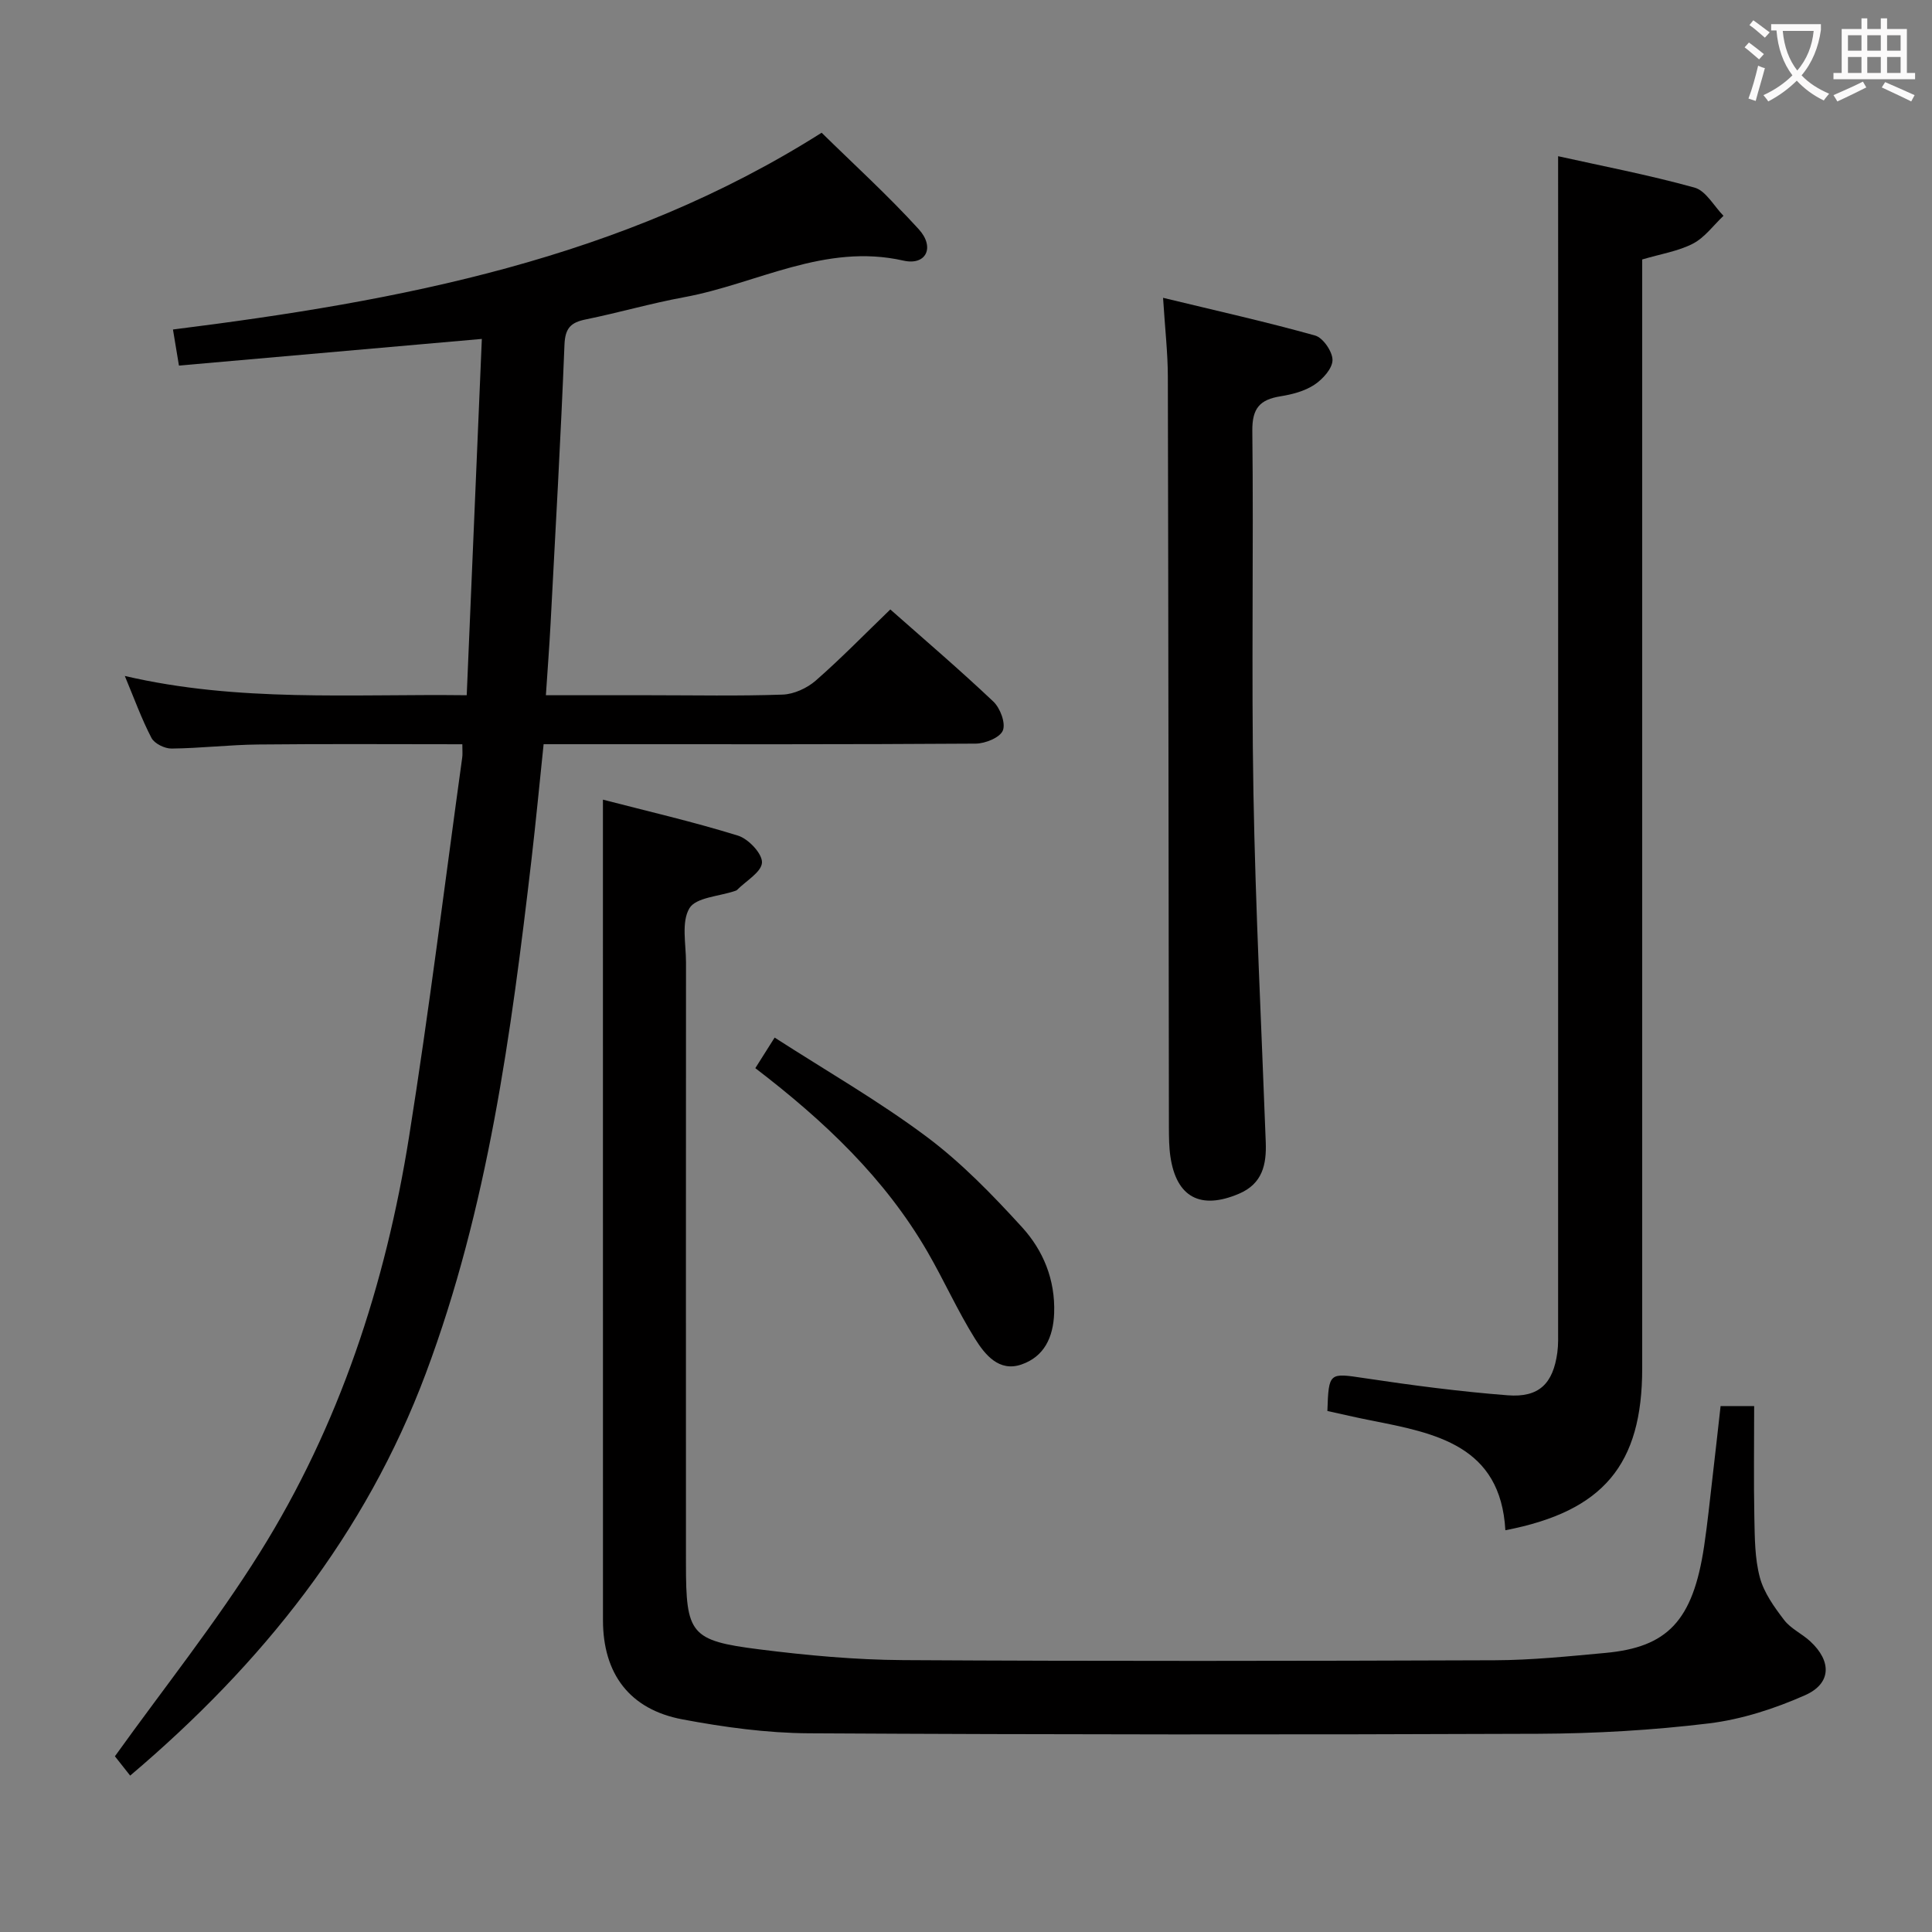 <svg enable-background="new 0 0 400 400" viewBox="0 0 400 400" xmlns="http://www.w3.org/2000/svg"><rect x="0" y="0" width="400" height="400" fill="#808080" stroke="none"/><g fill="#010000"><path d="m95.72 154.09c-14.35 0-28.31-.1-42.27.05-5.98.06-11.95.78-17.93.84-1.42.02-3.55-1.03-4.16-2.2-2.04-3.91-3.55-8.11-5.52-12.83 23.52 5.48 46.82 3.7 70.79 3.99 1.05-24.65 2.08-48.99 3.13-73.77-21.28 1.87-41.86 3.68-62.71 5.52-.49-2.94-.83-5.01-1.24-7.47 47.05-5.9 92.95-14.54 134.3-40.74 6.75 6.63 13.76 13 20.1 19.97 3.41 3.74 1.55 7.57-3.15 6.51-16.33-3.7-30.37 4.81-45.45 7.58-6.84 1.26-13.55 3.21-20.37 4.6-3.06.62-4.23 1.8-4.37 5.19-.77 19.27-1.86 38.53-2.88 57.79-.25 4.75-.62 9.5-.97 14.82h21.52c9.16 0 18.34.19 27.49-.13 2.34-.08 5.06-1.33 6.85-2.89 5.24-4.58 10.11-9.59 15.45-14.74 7.03 6.22 14.35 12.46 21.33 19.07 1.42 1.34 2.59 4.46 1.97 5.99-.59 1.47-3.65 2.71-5.64 2.72-26.16.18-52.32.12-78.48.12-3.49 0-6.98 0-10.96 0-.84 8.05-1.59 15.92-2.5 23.78-4.22 36.15-9.04 72.2-21.91 106.54-12.46 33.24-33.83 60.04-61.19 83.22-1.41-1.78-2.69-3.4-3.16-4 10.24-14.27 20.94-27.68 29.98-42.13 16.51-26.38 26.06-55.58 30.93-86.19 4.15-26.06 7.37-52.26 10.99-78.41.11-.65.03-1.32.03-2.8z"/><path d="m356.23 291.11h6.95c0 7.89-.11 15.5.04 23.11.09 4.15.08 8.43 1.14 12.38.85 3.17 2.98 6.13 5.03 8.81 1.37 1.79 3.69 2.83 5.39 4.4 4.47 4.12 4.42 8.74-1.07 11.17-6.28 2.78-13.11 5-19.9 5.83-11.7 1.42-23.54 2.1-35.33 2.15-50.33.2-100.66.18-150.99-.1-8.74-.05-17.57-1.26-26.19-2.88-10.95-2.05-16.46-9.45-16.46-20.54-.01-48.83-.01-97.66-.01-146.5 0-7.6 0-15.19 0-23.38 9.15 2.37 18.67 4.57 27.97 7.45 2.16.67 5.05 3.74 4.96 5.58-.1 1.97-3.31 3.79-5.17 5.67-.11.11-.29.15-.45.21-3.26 1.12-8.06 1.32-9.4 3.57-1.71 2.86-.71 7.4-.71 11.21-.02 41.5-.02 83-.01 124.5 0 14.57.91 15.93 15.17 17.73 9.88 1.25 19.88 2.17 29.82 2.23 40.83.24 81.66.18 122.49.03 7.63-.03 15.27-.82 22.88-1.52 12.8-1.18 18.12-6.56 20.44-22.1.71-4.76 1.19-9.55 1.75-14.34.56-4.76 1.08-9.53 1.66-14.67z"/><path d="m322.59 32.34c8.97 2 18.71 3.86 28.24 6.5 2.36.65 4.02 3.83 6 5.84-2.08 1.97-3.88 4.49-6.32 5.76-3.03 1.57-6.59 2.12-10.51 3.28v5.73 223.86c0 19.9-8 29.59-28.33 33.51-.98-17.56-14.45-20.1-27.86-22.74-3.04-.6-6.06-1.31-8.99-1.95.27-8.06.38-7.89 7.67-6.8 9.84 1.48 19.73 2.78 29.65 3.55 6.51.51 9.41-2.42 10.29-8.86.22-1.64.16-3.32.16-4.99.01-70.29.01-140.58.01-210.87-.01-10.26-.01-20.52-.01-31.82z"/><path d="m240.8 61.66c11.11 2.69 21.38 4.98 31.49 7.81 1.64.46 3.62 3.36 3.59 5.1-.03 1.76-2.05 3.97-3.77 5.1-2 1.32-4.58 1.99-7 2.38-4.24.68-5.88 2.45-5.83 7.14.28 25-.21 50 .23 74.99.43 24.11 1.66 48.2 2.55 72.3.17 4.6-.66 8.58-5.52 10.66-7.96 3.4-12.98.77-14.22-7.68-.29-1.96-.3-3.98-.31-5.97-.07-51.83-.1-103.66-.22-155.49-.01-4.93-.58-9.86-.99-16.34z"/><path d="m156.38 221.15c1.3-2.06 2.34-3.7 4-6.33 10.71 6.9 21.5 13.09 31.4 20.48 7.25 5.41 13.7 12.07 19.83 18.79 4.39 4.82 6.89 10.87 6.64 17.81-.19 5.02-2.08 8.98-6.76 10.6-4.67 1.62-7.59-2.07-9.65-5.37-3.6-5.77-6.39-12.04-9.8-17.93-8.83-15.25-21.35-27.1-35.66-38.05z"/></g><path d="m362.1 8.8c1.1.8 2.1 1.6 3.1 2.4l-1 1.1c-1.3-1.1-2.3-2-3-2.5zm1.9 4.8c.5.2.9.4 1.4.5-.6 2.3-1.3 4.5-1.9 6.8l-1.5-.5c.8-2.1 1.4-4.3 2-6.8zm-1-9.4c1.3.9 2.4 1.8 3.4 2.5l-1 1.1c-1.4-1.2-2.4-2.1-3.2-2.6zm3.7 2.2v-1.4h10.3v1.2c-.5 3.6-1.8 6.8-4 9.4 1.5 1.6 3.4 2.8 5.7 3.8-.3.4-.7.8-1.1 1.4-2.3-1.1-4.1-2.5-5.6-4.1-1.6 1.6-3.6 3.1-5.9 4.3-.3-.5-.7-.9-1-1.3 2.4-1.1 4.4-2.5 6-4.1-1.9-2.5-3-5.6-3.3-9.3h-1.1zm8.8 0h-6.4c.3 3.3 1.3 6 3 8.2 2-2.3 3.1-5.1 3.4-8.2z" fill="#fbfafa"/><path d="m385.3 3.8h1.3v2.2h2.8v-2.2h1.3v2.2h4.1v9.1h1.7v1.3h-16.9v-1.3h1.7v-9.1h4.1v-2.2zm.4 13.1.7 1.2c-1.8.9-3.8 1.9-6 2.9-.2-.4-.5-.8-.8-1.3 2.3-1 4.3-1.9 6.1-2.8zm-3.1-6.4h2.8v-3.2h-2.8zm0 4.6h2.8v-3.3h-2.8zm4-4.6h2.8v-3.2h-2.8zm0 4.6h2.8v-3.3h-2.8zm3.7 1.9c2.1.9 4.1 1.8 6.1 2.7l-.7 1.3c-2.2-1.1-4.2-2-6.1-2.9zm3.2-9.7h-2.8v3.2h2.8zm-2.8 7.8h2.8v-3.3h-2.8z" fill="#fbfafa"/></svg>